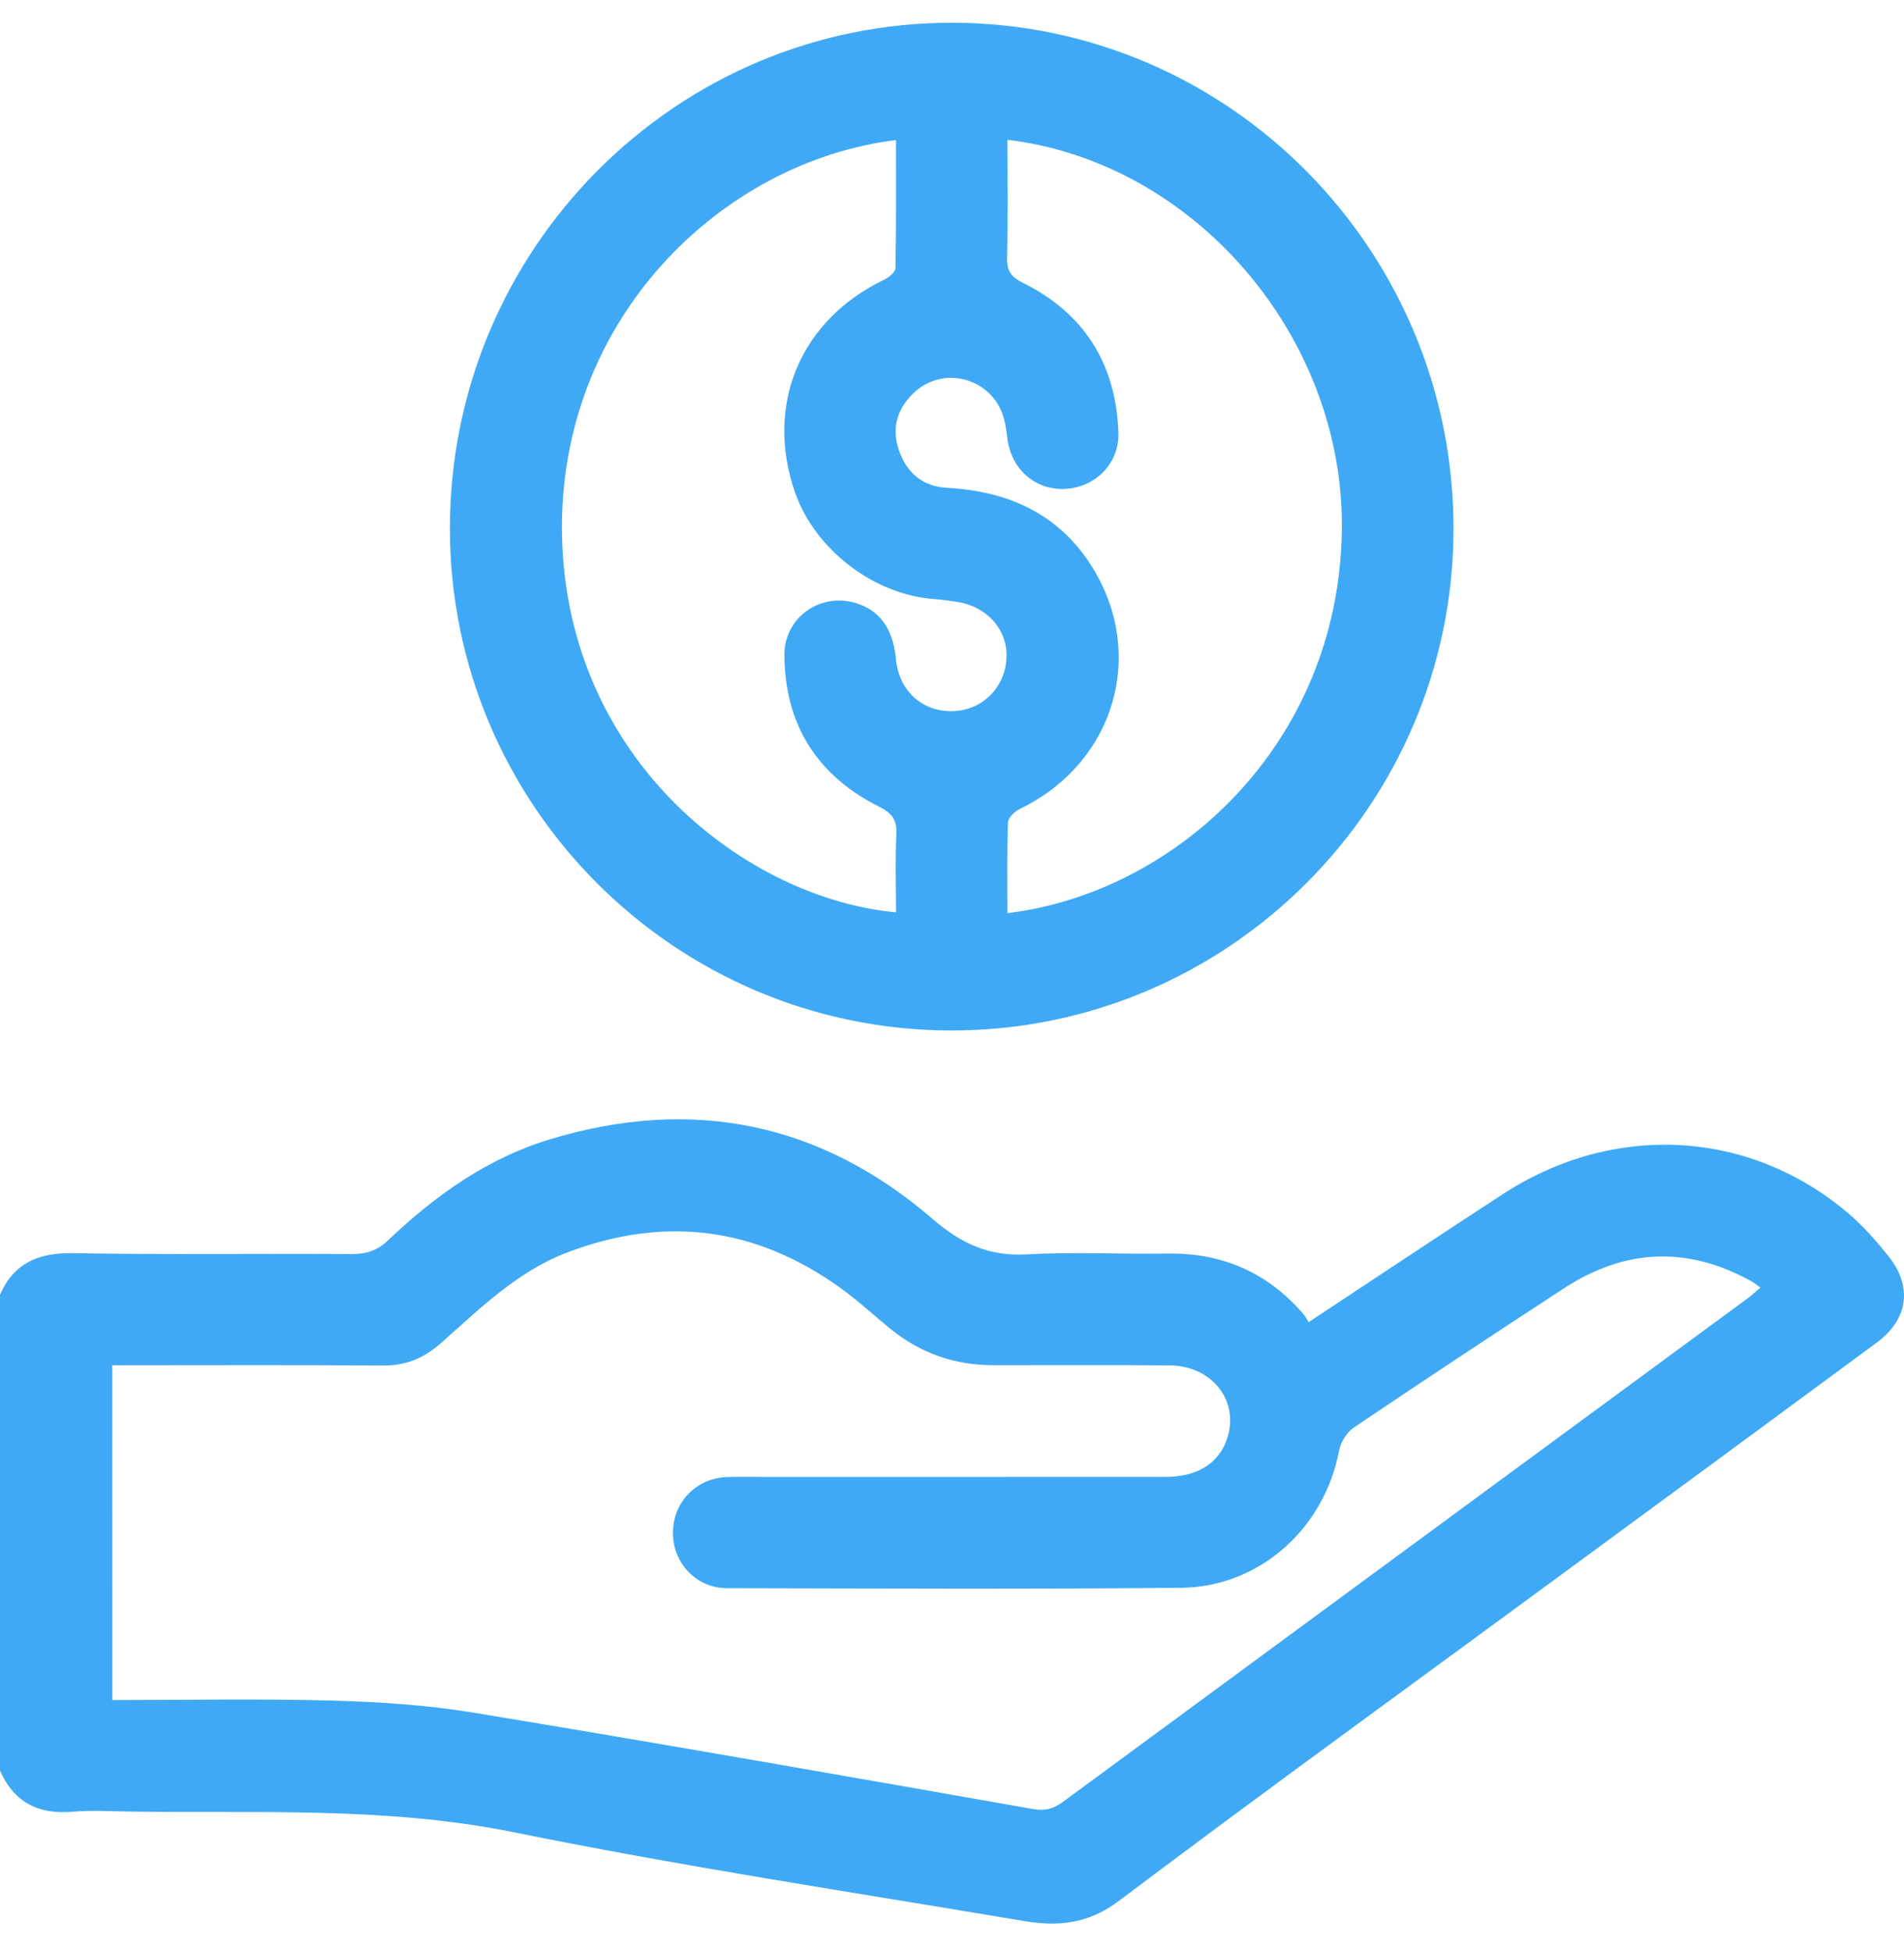 <svg width="40" height="41" viewBox="0 0 40 41" fill="none" xmlns="http://www.w3.org/2000/svg">
<g clip-path="url(#clip0_215_148)">
<path d="M0 27.187C0.296 26.519 0.812 26.305 1.531 26.317C3.483 26.351 5.435 26.323 7.386 26.335C7.691 26.336 7.923 26.266 8.149 26.05C9.138 25.109 10.235 24.324 11.559 23.924C14.54 23.025 17.242 23.568 19.601 25.605C20.191 26.114 20.776 26.386 21.564 26.342C22.55 26.287 23.542 26.34 24.53 26.325C25.683 26.308 26.632 26.725 27.383 27.596C27.425 27.645 27.454 27.706 27.492 27.765C28.883 26.848 30.223 25.954 31.574 25.076C33.911 23.556 36.771 23.718 38.844 25.492C39.149 25.752 39.417 26.06 39.668 26.373C40.187 27.017 40.093 27.703 39.423 28.198C37.205 29.835 34.982 31.467 32.76 33.098C29.669 35.37 26.561 37.619 23.496 39.926C22.858 40.405 22.218 40.46 21.523 40.343C17.938 39.741 14.342 39.197 10.781 38.475C8.08 37.929 5.374 38.086 2.663 38.042C2.286 38.035 1.906 38.013 1.532 38.046C0.812 38.111 0.296 37.852 0 37.184C0 33.851 0 30.519 0 27.187ZM2.36 35.701C3.929 35.701 5.452 35.671 6.973 35.712C7.97 35.74 8.973 35.805 9.956 35.967C13.876 36.614 17.789 37.301 21.702 37.99C21.965 38.036 22.139 37.98 22.338 37.834C27.126 34.31 31.918 30.792 36.707 27.271C36.797 27.206 36.877 27.13 36.984 27.04C36.904 26.983 36.856 26.941 36.802 26.912C35.461 26.163 34.143 26.218 32.862 27.051C31.381 28.016 29.905 28.992 28.439 29.98C28.291 30.081 28.164 30.292 28.13 30.472C27.818 32.102 26.46 33.329 24.805 33.344C21.63 33.374 18.453 33.359 15.277 33.352C14.635 33.351 14.145 32.837 14.137 32.206C14.13 31.554 14.62 31.04 15.277 31.018C15.55 31.01 15.823 31.016 16.097 31.016C18.895 31.016 21.694 31.017 24.492 31.015C25.14 31.014 25.59 30.738 25.768 30.245C26.058 29.45 25.484 28.681 24.574 28.673C23.337 28.662 22.101 28.67 20.864 28.669C20.055 28.669 19.333 28.416 18.705 27.905C18.362 27.626 18.036 27.323 17.679 27.064C15.901 25.774 13.982 25.519 11.924 26.299C10.86 26.701 10.074 27.491 9.247 28.22C8.896 28.528 8.516 28.679 8.044 28.676C6.287 28.662 4.53 28.67 2.772 28.67C2.635 28.67 2.498 28.67 2.359 28.67C2.36 31.037 2.36 33.349 2.36 35.701Z" fill="#3FA9F5"/>
<path d="M19.982 21.64C14.171 21.634 9.445 16.897 9.452 11.085C9.458 5.224 14.207 0.46 20.025 0.478C25.829 0.495 30.541 5.262 30.536 11.108C30.531 16.919 25.794 21.646 19.982 21.64ZM21.164 2.936C21.164 3.781 21.176 4.599 21.157 5.418C21.151 5.694 21.246 5.818 21.491 5.94C22.784 6.581 23.445 7.649 23.496 9.082C23.519 9.725 23.023 10.227 22.39 10.266C21.76 10.305 21.244 9.86 21.164 9.211C21.148 9.082 21.131 8.952 21.1 8.826C20.893 7.958 19.833 7.638 19.191 8.256C18.844 8.589 18.723 8.997 18.888 9.465C19.056 9.942 19.394 10.218 19.9 10.245C21.172 10.312 22.236 10.788 22.929 11.882C24.104 13.737 23.41 16.029 21.428 16.986C21.32 17.038 21.18 17.169 21.176 17.267C21.153 17.902 21.164 18.537 21.164 19.176C24.672 18.755 28.127 15.658 28.19 11.134C28.247 7.084 25.104 3.407 21.164 2.936ZM18.823 2.941C15.152 3.393 11.723 6.712 11.807 11.231C11.896 15.963 15.68 18.869 18.824 19.159C18.824 18.612 18.805 18.066 18.831 17.522C18.845 17.22 18.747 17.08 18.468 16.94C17.169 16.289 16.488 15.22 16.479 13.757C16.475 12.978 17.214 12.445 17.96 12.659C18.473 12.806 18.763 13.2 18.82 13.826C18.879 14.493 19.354 14.94 19.995 14.935C20.613 14.93 21.104 14.461 21.144 13.836C21.183 13.238 20.745 12.735 20.1 12.639C19.945 12.617 19.791 12.591 19.636 12.581C18.37 12.497 17.122 11.545 16.702 10.34C16.063 8.502 16.812 6.721 18.57 5.876C18.67 5.828 18.81 5.716 18.812 5.632C18.83 4.737 18.823 3.841 18.823 2.941Z" fill="#3FA9F5"/>
</g>
<defs>
<clipPath id="clip0_215_148">
<rect width="40" height="39.919" fill="white" transform="translate(0 0.478)"/>
</clipPath>
</defs>
</svg>

